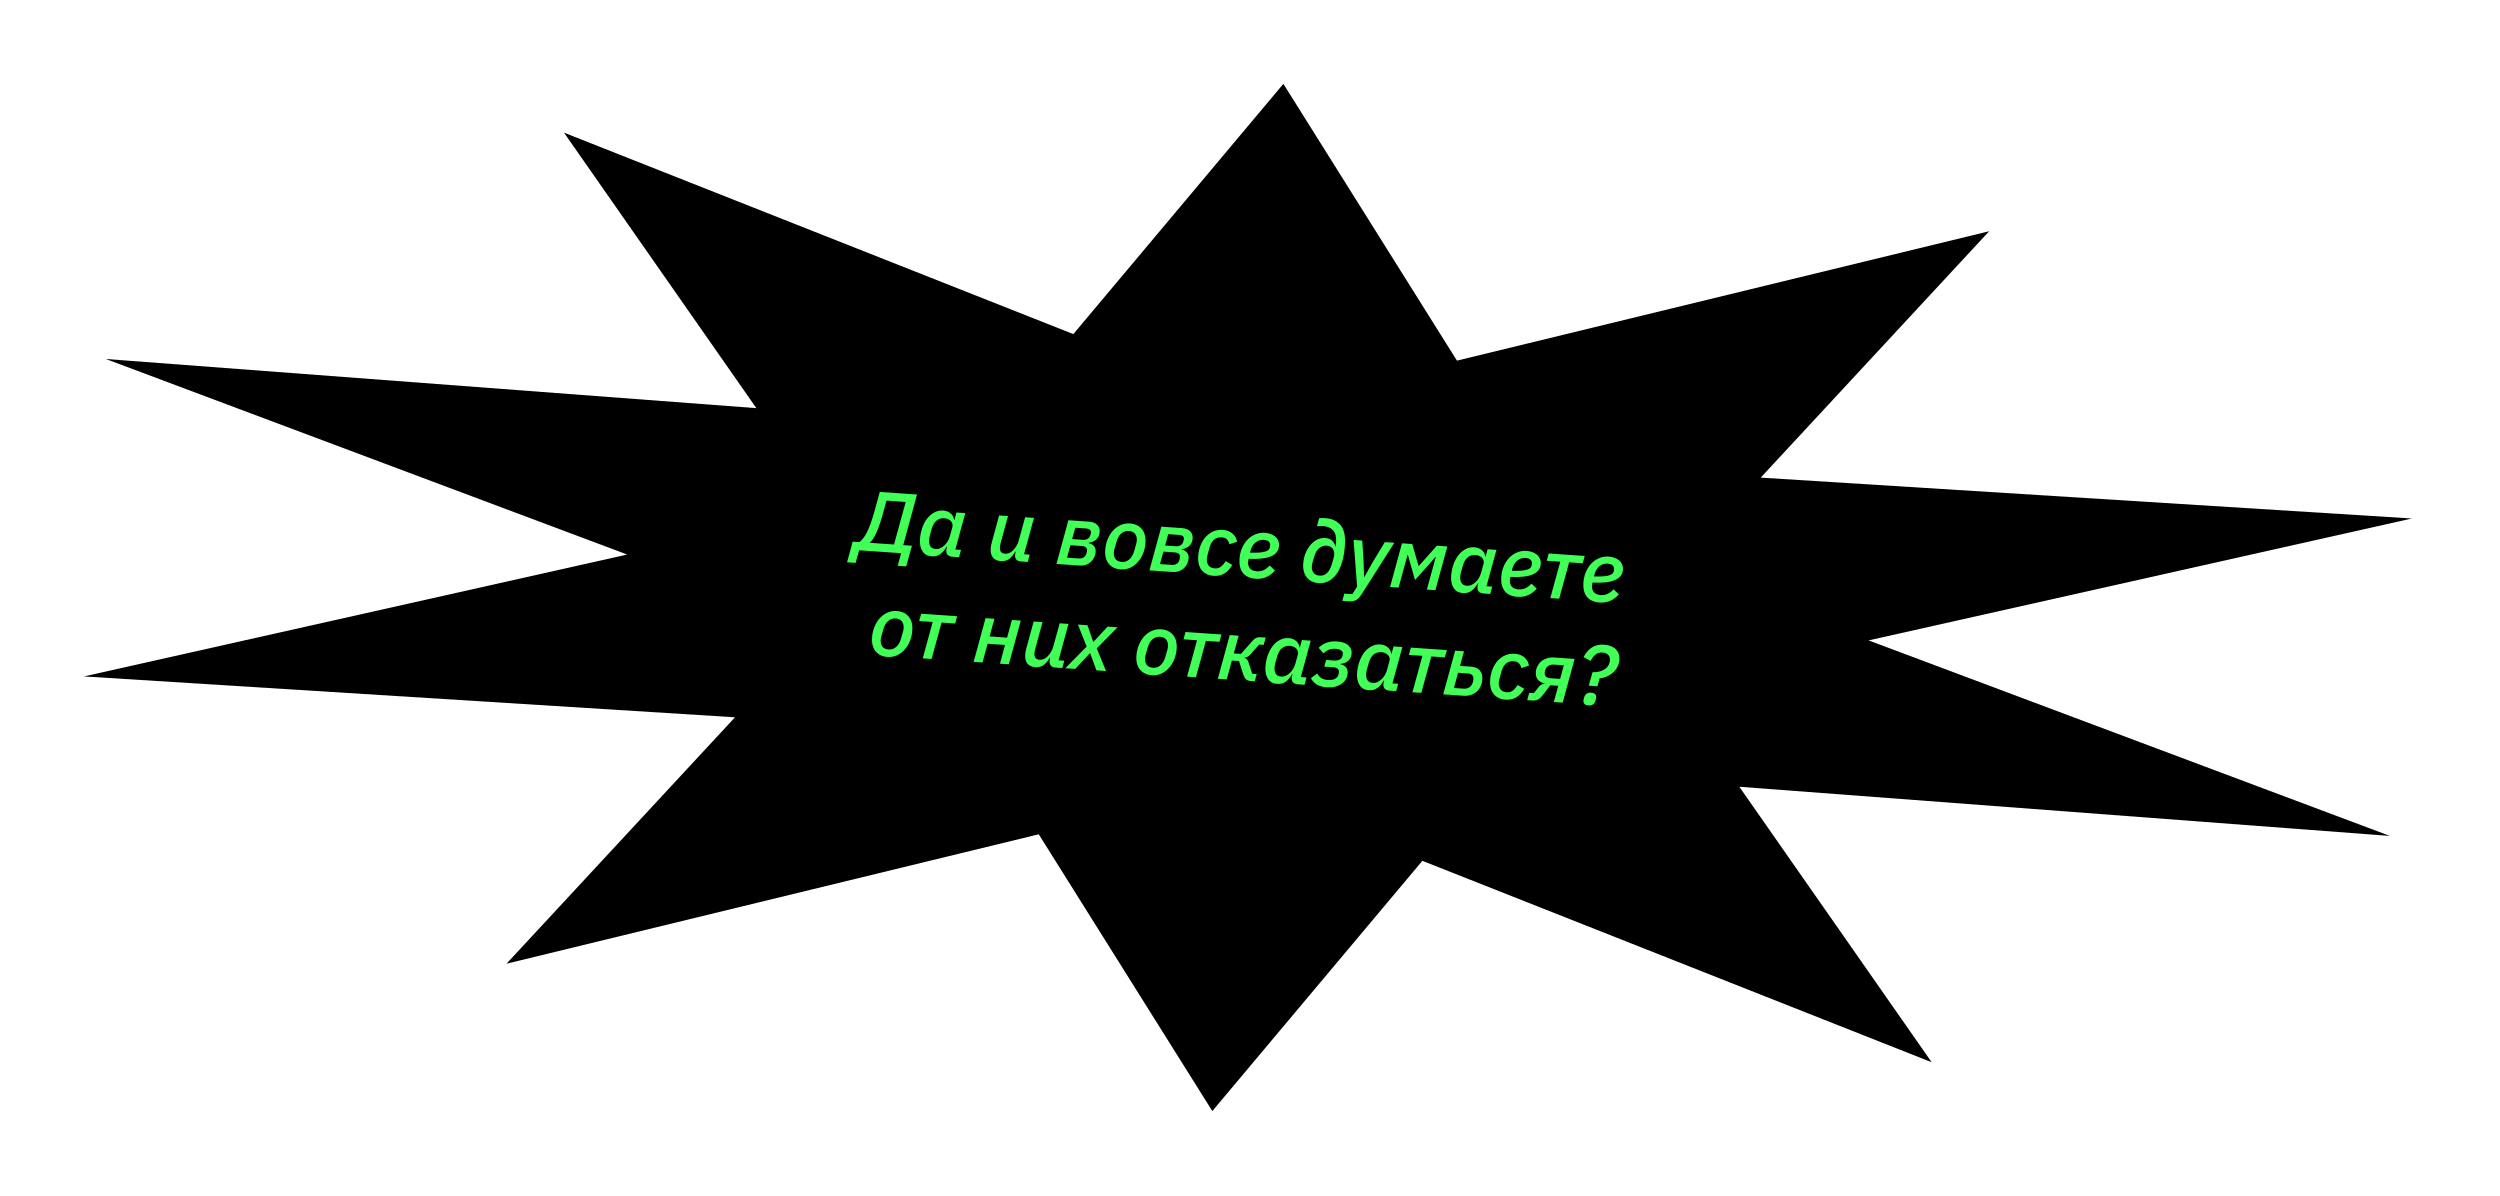 <svg width="556" height="266" viewBox="0 0 556 266" fill="none" xmlns="http://www.w3.org/2000/svg">
<path d="M285.422 18.648L324.027 80.204L442.393 51.425L391.581 106.224L536.388 115.313L415.568 142.423L531.505 185.909L386.825 174.976L429.609 236.248L316.333 191.448L269.621 247.103L231.016 185.547L112.65 214.326L163.462 159.527L18.655 150.438L139.475 123.328L23.538 79.842L168.217 90.775L125.434 29.503L238.71 74.303L285.422 18.648Z" fill="black"/>
<path d="M189.639 120.458L191.137 120.562C191.405 120.352 191.671 120.084 191.935 119.76C192.211 119.436 192.489 119.004 192.767 118.465C193.046 117.926 193.334 117.247 193.632 116.43C193.93 115.6 194.249 114.574 194.587 113.353L195.66 109.409L203.943 109.982L200.879 121.235L202.813 121.369L201.543 125.966L199.647 125.835L200.412 123.031L191.068 122.385L190.283 125.188L188.388 125.057L189.639 120.458ZM198.832 121.094L201.429 111.636L197.145 111.34L196.555 113.547C196.245 114.719 195.948 115.708 195.664 116.513C195.392 117.32 195.13 117.994 194.876 118.535C194.637 119.064 194.404 119.492 194.178 119.82C193.952 120.147 193.73 120.417 193.513 120.631L193.487 120.724L198.832 121.094ZM211.798 123.819C211.355 123.788 211.009 123.65 210.76 123.404C210.523 123.159 210.418 122.835 210.446 122.43C210.461 122.216 210.493 122.034 210.541 121.885L210.642 121.53L210.566 121.524C210.106 122.305 209.615 122.881 209.094 123.251C208.586 123.622 207.953 123.782 207.195 123.729C206.285 123.666 205.606 123.289 205.159 122.598C204.712 121.907 204.526 121.011 204.602 119.912C204.661 119.053 204.827 118.226 205.097 117.432C205.368 116.638 205.727 115.946 206.174 115.355C206.634 114.764 207.167 114.306 207.774 113.98C208.381 113.641 209.052 113.497 209.785 113.548C210.429 113.592 210.973 113.801 211.417 114.175C211.862 114.536 212.115 115.01 212.176 115.598L212.271 115.605L212.707 113.978L214.678 114.115L212.461 122.208L213.731 122.296L213.295 123.922L211.798 123.819ZM208.07 122.095C208.474 122.123 208.834 122.059 209.15 121.903C209.478 121.748 209.778 121.54 210.05 121.279C210.633 120.736 211.044 120.028 211.282 119.155L211.818 117.193C211.871 116.98 211.873 116.765 211.825 116.545C211.776 116.326 211.676 116.129 211.523 115.953C211.371 115.765 211.165 115.611 210.907 115.492C210.662 115.36 210.376 115.283 210.047 115.261C209.314 115.21 208.711 115.397 208.237 115.821C207.764 116.233 207.409 116.869 207.172 117.728L206.792 119.092C206.756 119.242 206.719 119.411 206.681 119.599C206.655 119.787 206.637 119.958 206.626 120.109C206.588 120.665 206.683 121.129 206.911 121.5C207.153 121.86 207.539 122.058 208.07 122.095ZM224.179 114.772L222.571 120.679C222.521 120.853 222.477 121.028 222.44 121.203C222.415 121.379 222.397 121.537 222.388 121.676C222.357 122.118 222.428 122.466 222.601 122.719C222.774 122.972 223.082 123.114 223.524 123.144C224.156 123.188 224.738 122.949 225.269 122.427C225.582 122.119 225.847 121.775 226.064 121.396C226.294 121.006 226.46 120.618 226.563 120.231L227.989 115.035L229.961 115.172L227.744 123.265L229.014 123.353L228.578 124.979L227.061 124.875C226.619 124.844 226.279 124.706 226.042 124.461C225.819 124.205 225.721 123.874 225.749 123.47C225.76 123.305 225.792 123.117 225.845 122.905L225.899 122.68L225.804 122.674C225.385 123.406 224.922 123.958 224.413 124.33C223.906 124.688 223.299 124.843 222.591 124.794C221.782 124.738 221.186 124.462 220.801 123.965C220.429 123.47 220.272 122.805 220.329 121.971C220.344 121.756 220.372 121.542 220.412 121.329C220.452 121.116 220.506 120.885 220.574 120.636L222.208 114.635L224.179 114.772ZM237.612 115.701L242.218 116.019C243.001 116.073 243.6 116.312 244.015 116.734C244.432 117.144 244.616 117.683 244.57 118.353C244.525 119.01 244.278 119.546 243.831 119.959C243.383 120.372 242.814 120.619 242.122 120.698L242.098 120.772C242.673 120.914 243.087 121.158 243.343 121.506C243.598 121.854 243.709 122.261 243.677 122.729C243.646 123.171 243.535 123.583 243.344 123.963C243.165 124.344 242.92 124.676 242.609 124.96C242.297 125.243 241.927 125.458 241.497 125.606C241.068 125.755 240.601 125.811 240.095 125.776L234.959 125.421L237.612 115.701ZM239.881 124.2C240.335 124.231 240.709 124.155 241.001 123.972C241.293 123.789 241.496 123.518 241.61 123.157C241.644 123.033 241.671 122.908 241.693 122.782C241.728 122.645 241.748 122.538 241.753 122.463C241.775 122.147 241.683 121.905 241.479 121.739C241.288 121.561 241.01 121.459 240.643 121.434L238.065 121.255L237.303 124.021L239.881 124.2ZM240.834 120.056C241.225 120.084 241.573 120.012 241.877 119.843C242.194 119.662 242.405 119.372 242.508 118.972C242.541 118.873 242.567 118.773 242.586 118.673C242.607 118.56 242.62 118.466 242.625 118.39C242.642 118.137 242.554 117.941 242.361 117.8C242.168 117.647 241.902 117.559 241.56 117.536L239.134 117.368L238.445 119.891L240.834 120.056ZM249.234 126.637C248.122 126.56 247.249 126.15 246.615 125.408C245.98 124.666 245.709 123.631 245.801 122.305C245.859 121.458 246.041 120.664 246.346 119.923C246.652 119.183 247.045 118.543 247.527 118.005C248.021 117.468 248.589 117.057 249.231 116.771C249.873 116.485 250.566 116.368 251.312 116.42C252.424 116.497 253.297 116.906 253.931 117.648C254.566 118.391 254.837 119.425 254.745 120.752C254.686 121.611 254.503 122.411 254.198 123.152C253.894 123.88 253.495 124.513 253.001 125.05C252.519 125.588 251.957 126 251.315 126.286C250.673 126.571 249.98 126.688 249.234 126.637ZM249.501 124.979C250.12 125.022 250.673 124.832 251.159 124.408C251.658 123.986 252.027 123.345 252.264 122.485L252.695 120.934C252.727 120.835 252.754 120.722 252.775 120.597C252.797 120.471 252.812 120.339 252.822 120.2C252.864 119.593 252.733 119.102 252.429 118.725C252.138 118.337 251.677 118.121 251.045 118.077C250.426 118.034 249.867 118.224 249.368 118.647C248.881 119.07 248.519 119.712 248.282 120.572L247.851 122.123C247.818 122.235 247.791 122.353 247.769 122.479C247.749 122.592 247.734 122.718 247.724 122.857C247.682 123.463 247.807 123.961 248.097 124.349C248.401 124.725 248.869 124.936 249.501 124.979ZM258.288 117.131L262.894 117.449C263.677 117.504 264.276 117.742 264.692 118.164C265.108 118.574 265.293 119.114 265.246 119.783C265.201 120.44 264.954 120.976 264.507 121.389C264.059 121.802 263.49 122.049 262.799 122.128L262.774 122.202C263.349 122.344 263.764 122.588 264.019 122.936C264.274 123.284 264.386 123.692 264.353 124.159C264.323 124.601 264.212 125.013 264.02 125.393C263.842 125.774 263.596 126.106 263.285 126.39C262.973 126.673 262.603 126.888 262.173 127.037C261.744 127.185 261.277 127.241 260.771 127.206L255.635 126.851L258.288 117.131ZM260.557 125.63C261.012 125.661 261.385 125.585 261.677 125.402C261.969 125.219 262.172 124.948 262.286 124.587C262.32 124.463 262.347 124.338 262.369 124.212C262.404 124.075 262.424 123.968 262.429 123.893C262.451 123.577 262.36 123.336 262.155 123.169C261.964 122.991 261.686 122.889 261.319 122.864L258.742 122.685L257.979 125.451L260.557 125.63ZM261.51 121.486C261.902 121.514 262.249 121.442 262.553 121.273C262.87 121.092 263.081 120.802 263.185 120.402C263.217 120.303 263.243 120.203 263.262 120.103C263.283 119.99 263.296 119.896 263.301 119.82C263.319 119.567 263.231 119.371 263.037 119.231C262.845 119.078 262.578 118.989 262.237 118.966L259.81 118.798L259.122 121.321L261.51 121.486ZM269.891 128.065C268.792 127.989 267.925 127.58 267.291 126.838C266.657 126.083 266.387 125.03 266.481 123.678C266.54 122.818 266.716 122.024 267.008 121.295C267.3 120.554 267.687 119.92 268.167 119.395C268.648 118.869 269.203 118.47 269.831 118.196C270.473 117.91 271.167 117.793 271.912 117.845C272.822 117.908 273.552 118.18 274.103 118.663C274.666 119.146 275.005 119.754 275.12 120.485L273.425 121.035C273.316 120.583 273.132 120.227 272.87 119.968C272.622 119.697 272.233 119.543 271.702 119.506C271.02 119.459 270.449 119.635 269.99 120.035C269.53 120.435 269.197 121.028 268.991 121.813L268.556 123.421C268.471 123.733 268.42 124.009 268.403 124.249C268.361 124.855 268.485 125.359 268.775 125.76C269.065 126.148 269.539 126.365 270.196 126.411C270.676 126.444 271.097 126.333 271.457 126.079C271.83 125.825 272.209 125.401 272.593 124.805L274.059 125.63C273.581 126.486 272.991 127.124 272.289 127.546C271.588 127.954 270.788 128.128 269.891 128.065ZM279.281 128.715C278.005 128.627 277.057 128.199 276.437 127.433C275.83 126.654 275.573 125.602 275.665 124.275C275.721 123.466 275.894 122.704 276.185 121.987C276.489 121.259 276.888 120.627 277.383 120.089C277.877 119.552 278.458 119.142 279.125 118.858C279.793 118.561 280.525 118.44 281.321 118.495C281.713 118.522 282.101 118.6 282.486 118.728C282.883 118.857 283.232 119.04 283.533 119.277C283.834 119.514 284.068 119.809 284.234 120.163C284.412 120.518 284.485 120.936 284.452 121.416C284.379 122.465 283.793 123.231 282.693 123.713C281.606 124.197 279.936 124.386 277.683 124.281C277.628 124.531 277.594 124.738 277.583 124.903C277.541 125.509 277.672 126.007 277.975 126.396C278.291 126.786 278.809 127.006 279.529 127.056C280.072 127.094 280.574 127.008 281.032 126.798C281.491 126.589 281.94 126.245 282.38 125.768L283.559 126.897C282.886 127.625 282.198 128.123 281.494 128.392C280.789 128.661 280.052 128.768 279.281 128.715ZM281.061 120.058C280.378 120.011 279.768 120.204 279.23 120.636C278.706 121.057 278.341 121.654 278.135 122.427L278.006 122.913C278.906 122.937 279.643 122.925 280.218 122.876C280.793 122.827 281.243 122.737 281.57 122.607C281.909 122.478 282.143 122.31 282.271 122.104C282.4 121.897 282.474 121.654 282.493 121.376C282.51 121.136 282.479 120.937 282.401 120.779C282.324 120.609 282.213 120.474 282.067 120.375C281.935 120.265 281.781 120.19 281.606 120.153C281.432 120.103 281.25 120.071 281.061 120.058ZM293.214 129.679C292.683 129.642 292.196 129.519 291.753 129.311C291.323 129.103 290.956 128.818 290.651 128.454C290.36 128.078 290.137 127.631 289.982 127.112C289.84 126.595 289.792 126.007 289.837 125.35C289.894 124.529 290.061 123.766 290.338 123.061C290.629 122.345 290.995 121.729 291.437 121.214C291.88 120.686 292.384 120.283 292.949 120.004C293.527 119.727 294.132 119.61 294.764 119.654C295.383 119.696 295.878 119.889 296.248 120.232C296.63 120.576 296.88 121.006 296.996 121.522L297.091 121.529L297.129 120.979C297.18 120.246 297.158 119.642 297.064 119.165C296.97 118.689 296.794 118.302 296.535 118.005C296.264 117.694 295.95 117.463 295.593 117.311C295.236 117.147 294.843 117.05 294.413 117.02C293.794 116.977 293.285 116.987 292.887 117.048L293.373 115.253C293.72 115.201 294.158 115.193 294.689 115.23C295.485 115.285 296.147 115.439 296.676 115.691C297.218 115.932 297.678 116.262 298.055 116.682C298.478 117.168 298.779 117.779 298.957 118.515C299.134 119.251 299.181 120.226 299.097 121.439C299.012 122.665 298.826 123.795 298.539 124.828C298.252 125.862 297.86 126.75 297.364 127.49C296.869 128.23 296.271 128.798 295.571 129.194C294.884 129.578 294.098 129.74 293.214 129.679ZM293.462 128.02C294.119 128.065 294.678 127.869 295.14 127.431C295.615 126.994 295.996 126.252 296.285 125.206L296.513 124.384C296.578 124.172 296.629 123.985 296.666 123.823C296.702 123.66 296.726 123.51 296.735 123.371C296.775 122.802 296.648 122.336 296.356 121.973C296.077 121.598 295.634 121.39 295.028 121.348C294.434 121.307 293.881 121.497 293.369 121.919C292.871 122.329 292.503 122.97 292.265 123.842L291.888 125.168C291.854 125.28 291.827 125.399 291.806 125.525C291.785 125.637 291.77 125.763 291.761 125.902C291.719 126.509 291.843 127.006 292.134 127.395C292.425 127.77 292.868 127.979 293.462 128.02ZM307.989 120.568L310.093 120.714L302.87 132.08C302.67 132.396 302.474 132.662 302.281 132.877C302.101 133.093 301.899 133.269 301.673 133.406C301.461 133.544 301.22 133.635 300.95 133.68C300.679 133.737 300.373 133.754 300.032 133.731L298.535 133.627L298.97 132.019L300.77 132.144L301.82 130.464L301.033 120.087L302.966 120.221L303.251 124.64L303.361 128.285L303.456 128.292L305.431 124.791L307.989 120.568ZM311.801 120.832L314.076 120.989L315.489 125.887L315.527 125.889L319.554 121.368L321.885 121.53L319.232 131.25L317.337 131.119L319.324 123.866L319.229 123.86L318.254 125.011L314.703 128.994L313.477 124.7L313.126 123.438L313.031 123.431L311.044 130.683L309.148 130.552L311.801 120.832ZM329.931 131.99C329.489 131.959 329.143 131.821 328.894 131.575C328.657 131.33 328.552 131.005 328.58 130.601C328.595 130.386 328.626 130.204 328.675 130.055L328.776 129.7L328.7 129.695C328.239 130.476 327.749 131.051 327.228 131.422C326.72 131.793 326.087 131.952 325.329 131.9C324.419 131.837 323.74 131.46 323.293 130.769C322.845 130.077 322.66 129.182 322.736 128.083C322.795 127.224 322.96 126.397 323.231 125.603C323.502 124.809 323.861 124.117 324.308 123.525C324.768 122.935 325.301 122.477 325.908 122.151C326.515 121.812 327.185 121.668 327.918 121.718C328.563 121.763 329.107 121.972 329.551 122.345C329.996 122.706 330.249 123.181 330.31 123.769L330.404 123.776L330.841 122.149L332.812 122.285L330.595 130.379L331.865 130.466L331.429 132.093L329.931 131.99ZM326.204 130.265C326.608 130.293 326.968 130.229 327.283 130.073C327.611 129.918 327.912 129.71 328.183 129.45C328.767 128.906 329.178 128.198 329.416 127.326L329.952 125.363C330.004 125.151 330.007 124.935 329.958 124.716C329.91 124.497 329.809 124.3 329.656 124.124C329.504 123.936 329.299 123.782 329.041 123.662C328.796 123.531 328.509 123.454 328.181 123.431C327.448 123.381 326.845 123.568 326.371 123.992C325.898 124.404 325.543 125.039 325.306 125.899L324.926 127.263C324.89 127.413 324.853 127.582 324.814 127.769C324.789 127.958 324.771 128.128 324.76 128.28C324.722 128.836 324.816 129.3 325.045 129.671C325.287 130.03 325.673 130.229 326.204 130.265ZM337.496 132.741C336.22 132.653 335.272 132.226 334.652 131.459C334.046 130.681 333.788 129.628 333.88 128.301C333.936 127.493 334.109 126.73 334.4 126.014C334.705 125.286 335.104 124.653 335.598 124.116C336.092 123.579 336.673 123.168 337.34 122.884C338.008 122.588 338.74 122.467 339.536 122.522C339.928 122.549 340.316 122.627 340.701 122.755C341.098 122.884 341.448 123.067 341.749 123.303C342.05 123.54 342.283 123.835 342.449 124.19C342.628 124.545 342.701 124.963 342.667 125.443C342.595 126.492 342.009 127.257 340.909 127.74C339.821 128.223 338.151 128.413 335.899 128.308C335.843 128.558 335.81 128.765 335.798 128.929C335.756 129.536 335.887 130.034 336.19 130.423C336.506 130.813 337.024 131.033 337.744 131.083C338.288 131.12 338.789 131.034 339.248 130.825C339.707 130.615 340.156 130.272 340.595 129.794L341.774 130.923C341.102 131.651 340.413 132.15 339.709 132.418C339.005 132.687 338.267 132.795 337.496 132.741ZM339.276 124.085C338.594 124.037 337.983 124.23 337.446 124.663C336.921 125.083 336.556 125.68 336.351 126.453L336.222 126.94C337.121 126.964 337.859 126.951 338.434 126.902C339.008 126.853 339.459 126.764 339.785 126.634C340.124 126.505 340.358 126.337 340.487 126.13C340.615 125.923 340.689 125.681 340.708 125.403C340.725 125.162 340.694 124.964 340.616 124.806C340.539 124.635 340.428 124.501 340.282 124.402C340.15 124.291 339.997 124.217 339.822 124.179C339.647 124.129 339.465 124.098 339.276 124.085ZM347.005 124.924L343.991 124.715L344.446 123.09L352.445 123.643L351.99 125.269L348.976 125.06L346.759 133.154L344.788 133.017L347.005 124.924ZM355.766 134.005C354.49 133.917 353.542 133.489 352.922 132.723C352.316 131.944 352.058 130.892 352.15 129.565C352.206 128.756 352.379 127.994 352.67 127.277C352.974 126.549 353.374 125.917 353.868 125.379C354.362 124.842 354.943 124.432 355.61 124.148C356.278 123.851 357.01 123.73 357.806 123.785C358.198 123.813 358.586 123.89 358.971 124.018C359.368 124.147 359.718 124.33 360.019 124.567C360.32 124.804 360.553 125.099 360.719 125.453C360.898 125.809 360.97 126.226 360.937 126.706C360.865 127.755 360.278 128.521 359.178 129.004C358.091 129.487 356.421 129.676 354.168 129.571C354.113 129.821 354.08 130.029 354.068 130.193C354.026 130.799 354.157 131.297 354.46 131.686C354.776 132.076 355.294 132.296 356.014 132.346C356.558 132.384 357.059 132.298 357.518 132.088C357.977 131.879 358.426 131.535 358.865 131.058L360.044 132.187C359.371 132.915 358.683 133.413 357.979 133.682C357.275 133.951 356.537 134.058 355.766 134.005ZM357.546 125.348C356.863 125.301 356.253 125.494 355.716 125.926C355.191 126.347 354.826 126.944 354.62 127.717L354.491 128.203C355.391 128.227 356.129 128.215 356.703 128.166C357.278 128.117 357.729 128.027 358.055 127.897C358.394 127.769 358.628 127.601 358.757 127.394C358.885 127.187 358.959 126.944 358.978 126.666C358.995 126.426 358.964 126.227 358.886 126.069C358.809 125.899 358.698 125.764 358.552 125.665C358.42 125.555 358.267 125.481 358.092 125.443C357.917 125.393 357.735 125.361 357.546 125.348ZM197.382 146.105C196.27 146.028 195.397 145.619 194.762 144.877C194.128 144.134 193.857 143.1 193.949 141.773C194.007 140.926 194.189 140.133 194.494 139.392C194.799 138.651 195.193 138.012 195.674 137.474C196.169 136.937 196.737 136.525 197.379 136.24C198.021 135.954 198.714 135.837 199.46 135.888C200.572 135.965 201.445 136.375 202.079 137.117C202.714 137.859 202.985 138.894 202.893 140.221C202.834 141.08 202.651 141.88 202.346 142.621C202.042 143.349 201.643 143.981 201.148 144.518C200.667 145.056 200.105 145.468 199.463 145.754C198.821 146.04 198.127 146.157 197.382 146.105ZM197.649 144.448C198.268 144.491 198.821 144.3 199.307 143.877C199.806 143.454 200.174 142.813 200.412 141.953L200.843 140.403C200.875 140.303 200.902 140.191 200.923 140.065C200.944 139.94 200.96 139.808 200.97 139.669C201.012 139.062 200.88 138.57 200.576 138.194C200.286 137.806 199.825 137.59 199.193 137.546C198.574 137.503 198.014 137.693 197.515 138.115C197.029 138.539 196.667 139.181 196.43 140.04L195.999 141.591C195.966 141.703 195.939 141.822 195.917 141.947C195.897 142.06 195.882 142.186 195.872 142.325C195.83 142.932 195.954 143.429 196.245 143.817C196.549 144.194 197.017 144.404 197.649 144.448ZM207.432 138.325L204.418 138.117L204.873 136.491L212.872 137.045L212.417 138.67L209.403 138.462L207.186 146.555L205.215 146.419L207.432 138.325ZM219.189 137.481L221.161 137.618L220.089 141.543L223.975 141.812L225.046 137.887L227.018 138.023L224.365 147.743L222.393 147.607L223.52 143.437L219.634 143.169L218.508 147.338L216.536 147.202L219.189 137.481ZM231.857 138.358L230.248 144.265C230.198 144.439 230.155 144.614 230.117 144.789C230.092 144.965 230.075 145.122 230.065 145.261C230.035 145.704 230.106 146.051 230.279 146.305C230.452 146.558 230.759 146.7 231.202 146.73C231.833 146.774 232.415 146.535 232.946 146.013C233.26 145.705 233.525 145.361 233.741 144.982C233.971 144.592 234.138 144.204 234.241 143.817L235.667 138.621L237.638 138.758L235.421 146.851L236.691 146.939L236.255 148.565L234.739 148.461C234.296 148.43 233.957 148.292 233.72 148.047C233.496 147.791 233.399 147.46 233.426 147.056C233.438 146.891 233.47 146.703 233.523 146.491L233.576 146.266L233.482 146.26C233.063 146.992 232.599 147.544 232.091 147.916C231.584 148.274 230.976 148.429 230.269 148.38C229.46 148.324 228.863 148.048 228.478 147.551C228.106 147.056 227.949 146.391 228.007 145.557C228.022 145.342 228.049 145.128 228.089 144.915C228.13 144.702 228.184 144.471 228.252 144.222L229.886 138.221L231.857 138.358ZM236.924 148.612L241.676 143.798L239.729 138.902L241.852 139.049L243.122 142.717L243.217 142.724L246.344 139.36L248.543 139.512L243.914 144.201L245.985 149.238L243.843 149.09L242.467 145.3L242.372 145.294L239.123 148.764L236.924 148.612ZM256.171 150.171C255.059 150.095 254.186 149.685 253.552 148.943C252.917 148.201 252.646 147.166 252.738 145.839C252.796 144.993 252.978 144.199 253.283 143.458C253.589 142.718 253.982 142.078 254.464 141.54C254.958 141.003 255.526 140.591 256.168 140.306C256.81 140.02 257.503 139.903 258.249 139.955C259.361 140.031 260.234 140.441 260.868 141.183C261.503 141.925 261.774 142.96 261.682 144.287C261.623 145.146 261.441 145.946 261.135 146.687C260.831 147.415 260.432 148.047 259.938 148.585C259.456 149.123 258.894 149.535 258.252 149.82C257.61 150.106 256.917 150.223 256.171 150.171ZM256.438 148.514C257.057 148.557 257.61 148.366 258.096 147.943C258.595 147.52 258.964 146.879 259.201 146.02L259.632 144.469C259.664 144.369 259.691 144.257 259.712 144.131C259.734 144.006 259.749 143.874 259.759 143.735C259.801 143.128 259.67 142.637 259.366 142.26C259.075 141.872 258.614 141.656 257.982 141.612C257.363 141.569 256.804 141.759 256.305 142.182C255.818 142.605 255.457 143.247 255.219 144.106L254.788 145.657C254.755 145.769 254.728 145.888 254.707 146.014C254.686 146.126 254.671 146.252 254.661 146.391C254.619 146.998 254.744 147.495 255.034 147.884C255.338 148.26 255.806 148.47 256.438 148.514ZM266.221 142.391L263.207 142.183L263.662 140.557L271.661 141.111L271.206 142.736L268.192 142.528L265.975 150.621L264.004 150.485L266.221 142.391ZM273.499 141.238L275.47 141.374L274.398 145.319L275.99 145.429L278.531 142.557C278.834 142.21 279.123 141.976 279.398 141.855C279.686 141.736 280.051 141.691 280.493 141.722L281.498 141.791L281.043 143.417L280.038 143.347L278.076 145.554C277.856 145.793 277.654 145.963 277.469 146.064C277.298 146.154 277.091 146.21 276.848 146.231L276.823 146.324C277.033 146.402 277.203 146.516 277.333 146.664C277.475 146.814 277.598 147.057 277.701 147.394L278.485 149.829L279.49 149.899L279.053 151.526L278.162 151.464C277.708 151.433 277.349 151.293 277.087 151.047C276.838 150.788 276.635 150.412 276.479 149.919L275.556 147.018L273.964 146.907L272.817 151.094L270.846 150.958L273.499 141.238ZM288.63 152.188C288.188 152.157 287.842 152.019 287.592 151.773C287.355 151.528 287.251 151.204 287.279 150.799C287.294 150.585 287.325 150.403 287.374 150.254L287.474 149.899L287.399 149.894C286.938 150.674 286.448 151.25 285.927 151.62C285.419 151.991 284.786 152.151 284.027 152.098C283.118 152.035 282.439 151.658 281.992 150.967C281.544 150.276 281.359 149.381 281.435 148.281C281.494 147.422 281.659 146.595 281.93 145.801C282.201 145.008 282.56 144.315 283.007 143.724C283.467 143.133 284 142.675 284.607 142.349C285.214 142.01 285.884 141.866 286.617 141.917C287.262 141.961 287.806 142.17 288.25 142.544C288.695 142.905 288.947 143.379 289.008 143.967L289.103 143.974L289.539 142.347L291.511 142.484L289.294 150.577L290.564 150.665L290.128 152.292L288.63 152.188ZM284.902 150.464C285.307 150.492 285.667 150.428 285.982 150.272C286.31 150.117 286.61 149.909 286.882 149.648C287.466 149.105 287.877 148.397 288.115 147.524L288.65 145.562C288.703 145.349 288.705 145.134 288.657 144.914C288.609 144.695 288.508 144.498 288.355 144.322C288.203 144.134 287.998 143.98 287.74 143.861C287.495 143.729 287.208 143.653 286.88 143.63C286.147 143.579 285.543 143.766 285.07 144.19C284.597 144.602 284.242 145.238 284.004 146.097L283.624 147.461C283.589 147.611 283.552 147.78 283.513 147.968C283.487 148.157 283.469 148.327 283.459 148.478C283.42 149.034 283.515 149.498 283.744 149.869C283.985 150.229 284.372 150.427 284.902 150.464ZM295.134 152.866C294.211 152.803 293.457 152.598 292.872 152.253C292.3 151.896 291.857 151.414 291.543 150.809L292.947 149.782C293.171 150.217 293.472 150.555 293.848 150.797C294.225 151.039 294.698 151.179 295.267 151.219C295.962 151.267 296.507 151.184 296.903 150.97C297.311 150.757 297.567 150.451 297.671 150.052C297.703 149.952 297.73 149.846 297.75 149.733C297.771 149.621 297.783 149.526 297.789 149.45C297.809 149.16 297.705 148.918 297.477 148.724C297.262 148.532 296.895 148.417 296.377 148.381L294.52 148.253L294.926 146.777L296.765 146.904C297.182 146.933 297.561 146.864 297.903 146.697C298.257 146.531 298.479 146.267 298.567 145.905C298.619 145.705 298.649 145.542 298.658 145.416C298.679 145.112 298.557 144.863 298.291 144.667C298.026 144.458 297.628 144.335 297.098 144.298C296.529 144.259 296.03 144.32 295.599 144.48C295.169 144.641 294.744 144.916 294.323 145.306L293.266 144.072C293.797 143.55 294.389 143.171 295.04 142.937C295.704 142.691 296.479 142.599 297.363 142.66C298.513 142.739 299.35 143.032 299.874 143.538C300.411 144.032 300.655 144.633 300.606 145.341C300.56 146.011 300.313 146.546 299.866 146.947C299.432 147.348 298.851 147.581 298.123 147.645L298.099 147.72C298.65 147.834 299.066 148.06 299.347 148.396C299.629 148.733 299.751 149.167 299.714 149.698C299.678 150.216 299.538 150.682 299.294 151.097C299.05 151.499 298.722 151.838 298.309 152.115C297.896 152.391 297.419 152.599 296.876 152.739C296.334 152.867 295.753 152.909 295.134 152.866ZM309.01 153.598C308.568 153.567 308.222 153.429 307.972 153.183C307.735 152.938 307.631 152.613 307.659 152.209C307.674 151.994 307.705 151.812 307.754 151.663L307.854 151.308L307.779 151.303C307.318 152.084 306.828 152.659 306.307 153.03C305.799 153.401 305.166 153.56 304.407 153.508C303.498 153.445 302.819 153.068 302.372 152.377C301.924 151.685 301.739 150.79 301.815 149.691C301.874 148.831 302.039 148.005 302.31 147.211C302.581 146.417 302.94 145.725 303.387 145.133C303.847 144.543 304.38 144.085 304.987 143.758C305.594 143.42 306.264 143.275 306.997 143.326C307.642 143.371 308.186 143.58 308.63 143.953C309.075 144.314 309.327 144.789 309.388 145.377L309.483 145.384L309.919 143.757L311.891 143.893L309.674 151.987L310.944 152.074L310.508 153.701L309.01 153.598ZM305.282 151.873C305.687 151.901 306.047 151.837 306.362 151.681C306.69 151.526 306.99 151.318 307.262 151.058C307.846 150.514 308.257 149.806 308.495 148.934L309.03 146.971C309.083 146.759 309.085 146.543 309.037 146.324C308.989 146.105 308.888 145.907 308.735 145.732C308.583 145.544 308.378 145.39 308.12 145.27C307.875 145.139 307.588 145.062 307.26 145.039C306.527 144.989 305.923 145.175 305.45 145.6C304.977 146.012 304.622 146.647 304.384 147.507L304.004 148.871C303.969 149.021 303.932 149.19 303.893 149.377C303.867 149.566 303.849 149.736 303.839 149.888C303.8 150.444 303.895 150.908 304.124 151.279C304.365 151.638 304.752 151.837 305.282 151.873ZM316.347 145.858L313.333 145.65L313.789 144.024L321.787 144.578L321.332 146.203L318.318 145.995L316.102 154.088L314.13 153.952L316.347 145.858ZM323.625 144.705L325.597 144.841L324.705 148.093L327.093 148.259C328.016 148.322 328.688 148.604 329.111 149.103C329.534 149.589 329.718 150.243 329.661 151.064C329.618 151.684 329.478 152.233 329.242 152.711C329.019 153.179 328.719 153.57 328.342 153.887C327.965 154.204 327.53 154.434 327.037 154.578C326.557 154.722 326.046 154.776 325.502 154.738L320.972 154.425L323.625 144.705ZM325.479 153.156C325.997 153.192 326.435 153.089 326.795 152.847C327.155 152.605 327.408 152.242 327.556 151.757C327.624 151.508 327.667 151.25 327.686 150.985C327.709 150.644 327.621 150.365 327.42 150.148C327.219 149.931 326.878 149.805 326.398 149.772L324.275 149.625L323.356 153.009L325.479 153.156ZM334.822 155.611C333.722 155.535 332.855 155.126 332.221 154.384C331.588 153.629 331.318 152.576 331.411 151.224C331.471 150.364 331.646 149.57 331.938 148.841C332.23 148.1 332.617 147.466 333.098 146.941C333.579 146.415 334.133 146.016 334.761 145.742C335.403 145.456 336.097 145.339 336.843 145.39C337.753 145.453 338.483 145.726 339.033 146.209C339.597 146.692 339.936 147.299 340.05 148.031L338.355 148.58C338.247 148.129 338.062 147.773 337.8 147.514C337.553 147.243 337.163 147.089 336.633 147.052C335.95 147.005 335.379 147.181 334.92 147.581C334.461 147.981 334.128 148.574 333.921 149.359L333.486 150.967C333.401 151.279 333.35 151.554 333.333 151.795C333.291 152.401 333.415 152.905 333.705 153.306C333.996 153.694 334.469 153.911 335.127 153.956C335.607 153.99 336.027 153.879 336.387 153.625C336.76 153.371 337.139 152.947 337.523 152.351L338.99 153.176C338.511 154.032 337.921 154.67 337.219 155.092C336.518 155.5 335.719 155.673 334.822 155.611ZM340.089 154.09L341.132 154.162L342.198 152.789C342.56 152.331 342.989 152.101 343.484 152.097L343.51 152.003C342.86 151.857 342.359 151.568 342.008 151.138C341.669 150.708 341.524 150.152 341.571 149.469C341.603 149.002 341.723 148.559 341.929 148.142C342.149 147.725 342.433 147.371 342.784 147.077C343.134 146.784 343.55 146.559 344.03 146.402C344.524 146.245 345.067 146.188 345.661 146.229L350.191 146.542L347.538 156.262L345.567 156.126L346.559 152.519L344.797 152.397L343.019 154.693C342.684 155.127 342.346 155.427 342.004 155.594C341.663 155.761 341.271 155.829 340.828 155.798L339.653 155.717L340.089 154.09ZM345.685 147.811C345.116 147.772 344.659 147.874 344.312 148.116C343.978 148.347 343.754 148.655 343.638 149.041C343.588 149.215 343.557 149.391 343.545 149.568C343.491 150.351 343.925 150.775 344.847 150.839L346.97 150.986L347.789 147.957L345.685 147.811ZM353.342 152.493L354.177 149.503C355.205 149.511 356.036 149.334 356.671 148.971C357.318 148.61 357.733 148.118 357.915 147.495C357.947 147.409 357.974 147.296 357.996 147.158C358.018 147.02 358.033 146.9 358.04 146.799C358.074 146.307 357.942 145.917 357.644 145.629C357.36 145.33 356.953 145.163 356.422 145.126C355.778 145.081 355.247 145.235 354.829 145.587C354.412 145.926 354.062 146.391 353.78 146.981L352.181 146.147C352.636 145.251 353.231 144.55 353.964 144.042C354.711 143.522 355.647 143.301 356.772 143.379C357.884 143.456 358.743 143.794 359.349 144.395C359.955 144.996 360.224 145.776 360.158 146.736C360.122 147.255 359.986 147.753 359.75 148.232C359.527 148.699 359.219 149.116 358.825 149.482C358.444 149.849 357.992 150.154 357.467 150.397C356.942 150.641 356.373 150.798 355.758 150.87L355.275 152.627L353.342 152.493ZM353.266 156.887C352.862 156.859 352.571 156.75 352.394 156.56C352.216 156.37 352.137 156.142 352.155 155.877C352.162 155.776 352.177 155.656 352.199 155.518C352.235 155.368 352.269 155.244 352.301 155.144C352.387 154.82 352.552 154.552 352.795 154.34C353.051 154.117 353.414 154.021 353.881 154.054C354.286 154.082 354.576 154.191 354.754 154.381C354.931 154.571 355.01 154.798 354.992 155.064C354.986 155.152 354.965 155.271 354.929 155.421C354.907 155.559 354.879 155.685 354.846 155.796C354.76 156.121 354.595 156.395 354.351 156.619C354.108 156.831 353.746 156.92 353.266 156.887Z" fill="#42FF58"/>
</svg>
